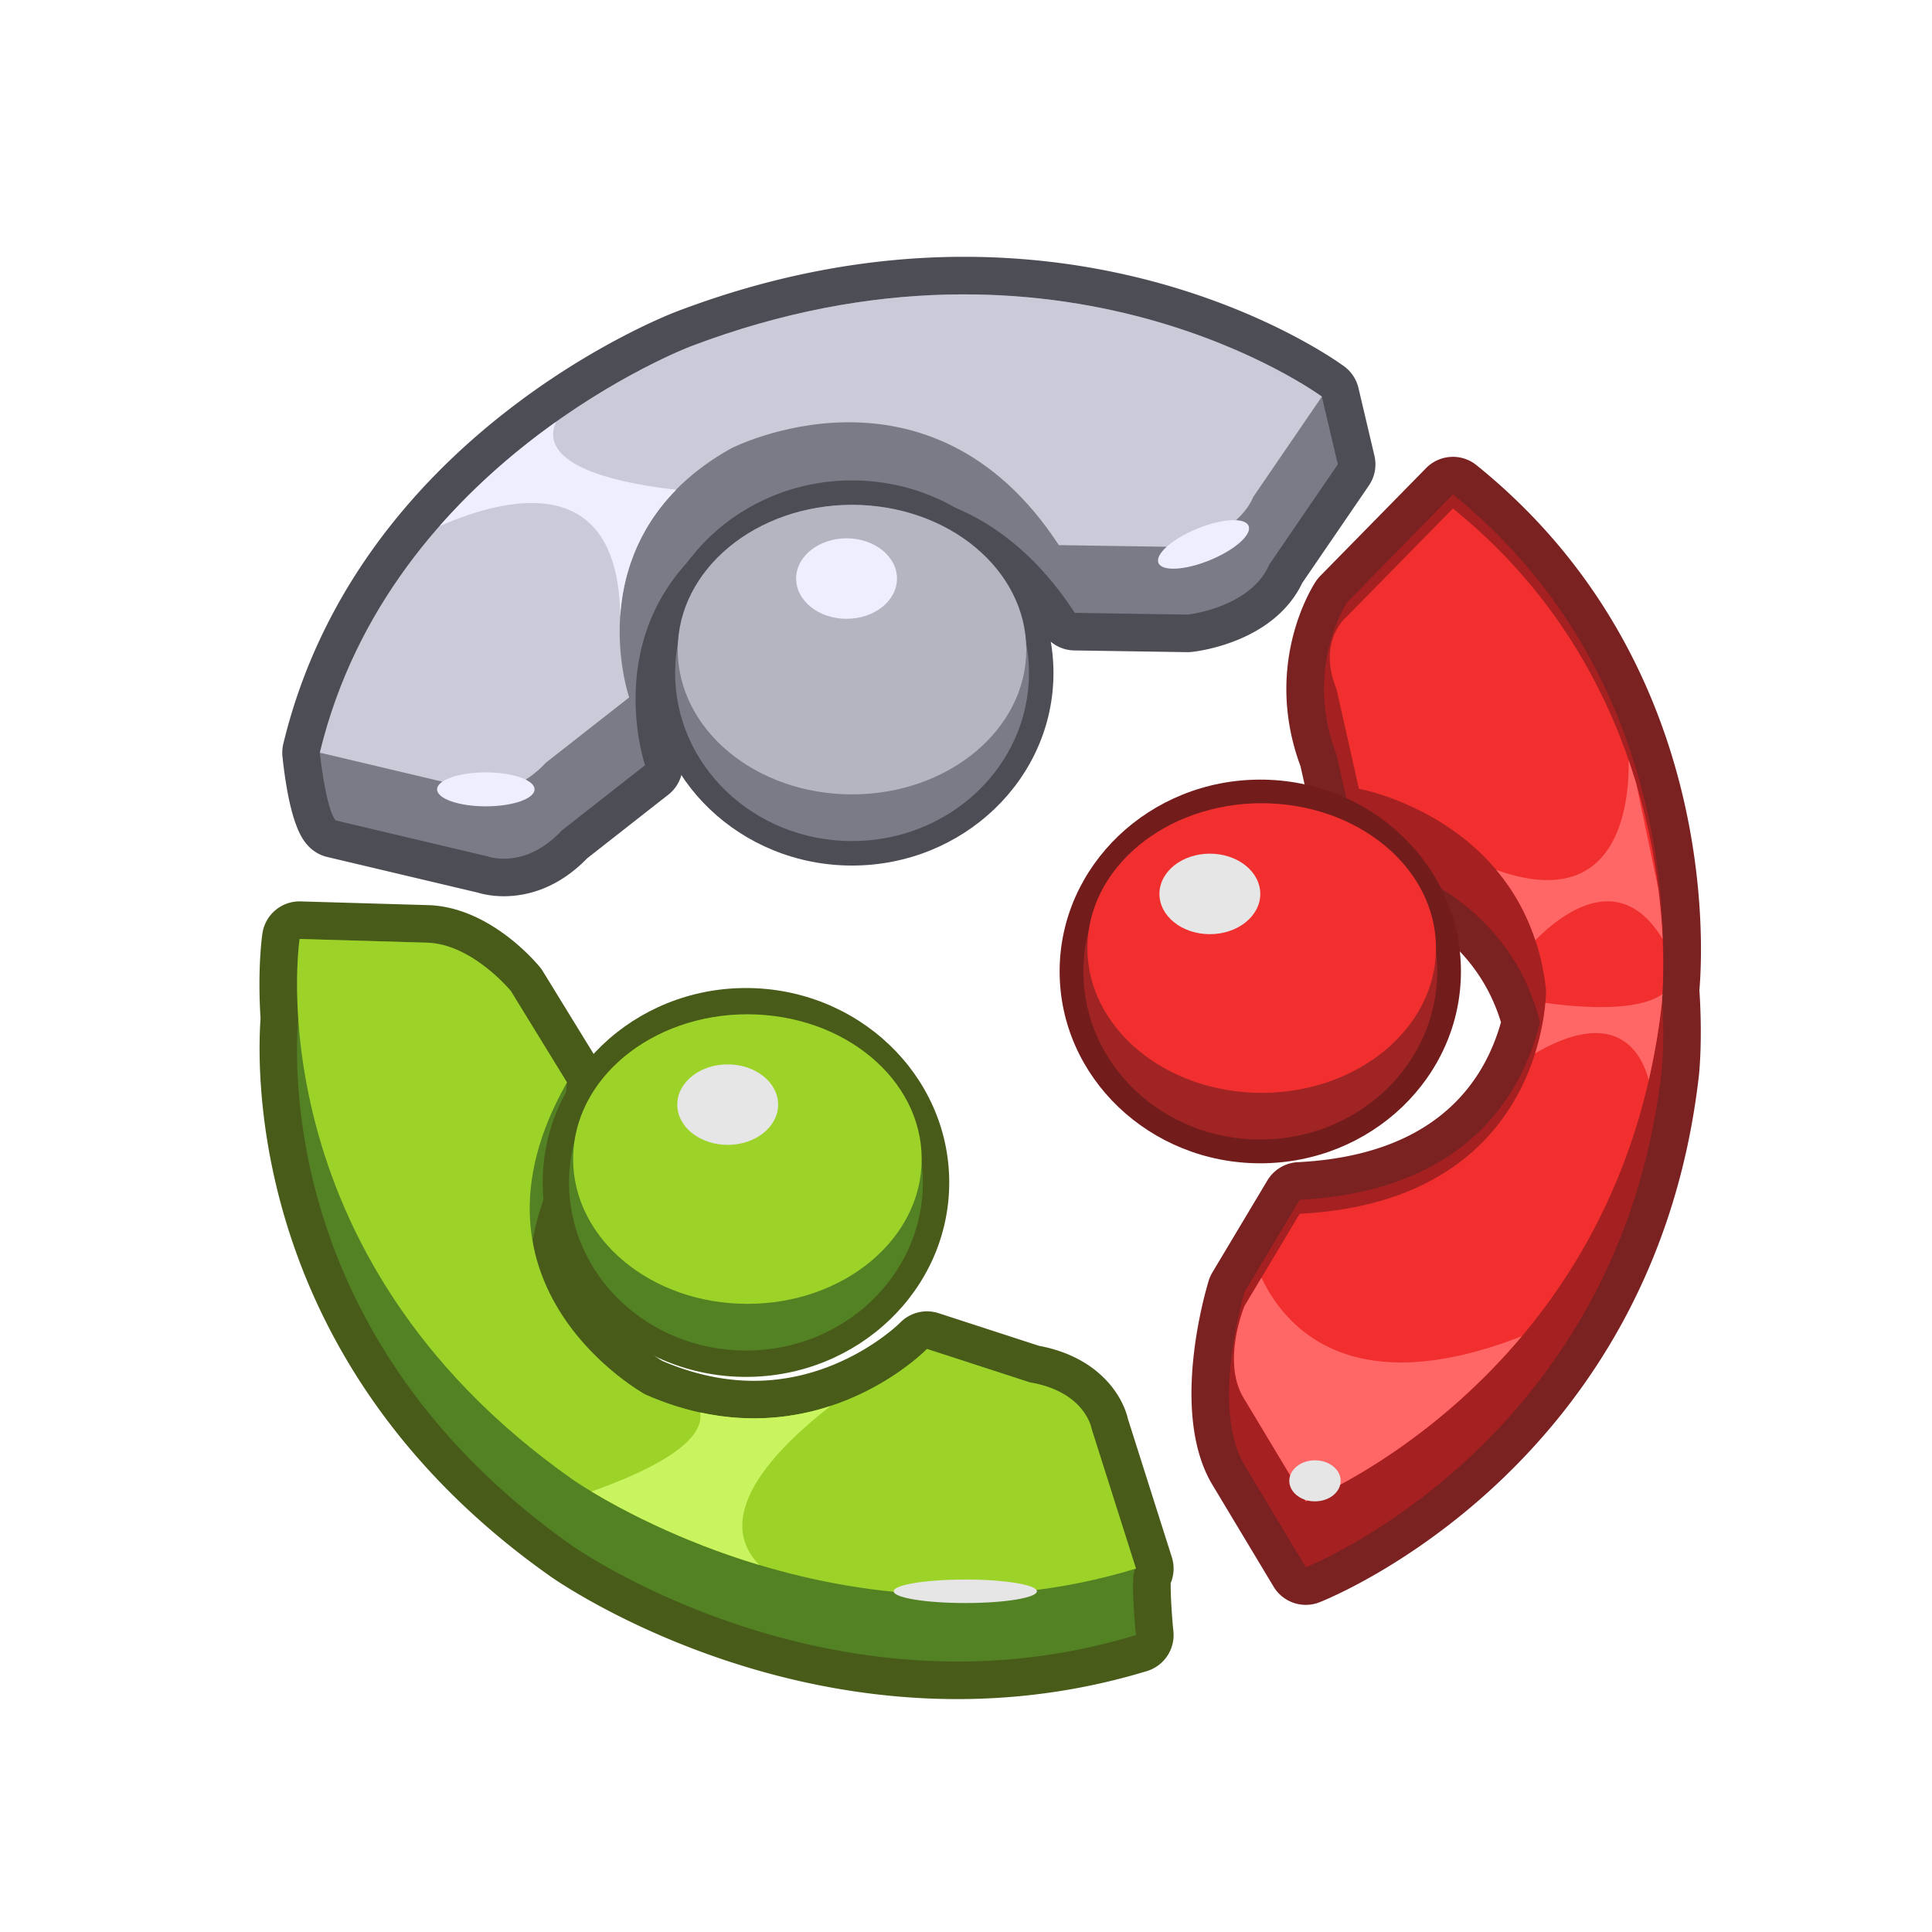<svg xmlns="http://www.w3.org/2000/svg" width="100" height="100" viewBox="0 0 100 100"><path fill="#7B7B87" d="M26.079 45.417c-.542 0-.936-.104-1.102-.156l-7.819-1.852a.976.976 0 0 1-.491-.287c-.603-.652-.919-2.568-1.079-4.061a.995.995 0 0 1 .021-.331c3.721-15.444 19.12-21.455 19.773-21.703 4.819-1.833 9.702-2.762 14.513-2.762 11.552 0 18.799 5.258 19.102 5.482a.976.976 0 0 1 .369.559l.826 3.505a.97.97 0 0 1-.145.772l-3.497 5.112c-1.211 2.641-4.81 3.064-4.964 3.081a1.882 1.882 0 0 1-.121.006l-5.849-.089a.975.975 0 0 1-.8-.44c-2.563-3.927-5.946-5.918-10.054-5.918-3.172 0-5.632 1.233-5.657 1.246-7.286 4.076-4.9 11.396-4.795 11.706a.976.976 0 0 1-.32 1.081l-4.257 3.337c-1.345 1.413-2.727 1.712-3.654 1.712z"/><path fill="#4D4D56" d="M49.896 15.238c11.364 0 18.523 5.292 18.523 5.292l.826 3.505-3.547 5.185c-.958 2.233-4.218 2.591-4.218 2.591l-5.849-.089c-3.312-5.074-7.488-6.358-10.868-6.358-3.469 0-6.1 1.353-6.1 1.353-8.149 4.559-5.273 12.888-5.273 12.888l-4.314 3.382c-1.131 1.212-2.262 1.46-3 1.46-.513 0-.835-.12-.835-.12l-7.861-1.861c-.511-.554-.827-3.505-.827-3.505C20.196 23.839 35.726 17.94 35.726 17.94c5.201-1.981 9.971-2.702 14.17-2.702m0-1.946c-4.931 0-9.93.951-14.859 2.826-.672.255-16.534 6.447-20.373 22.384a1.946 1.946 0 0 0-.043.663c.384 3.591 1.072 4.336 1.331 4.617.263.285.604.484.982.574l7.788 1.844c.252.076.731.189 1.356.189 1.106 0 2.741-.344 4.311-1.961l4.203-3.295c.653-.512.91-1.382.639-2.166-.089-.27-2.192-6.845 4.344-10.532.232-.112 2.423-1.128 5.19-1.128 3.759 0 6.867 1.843 9.239 5.477.354.542.953.872 1.6.882l5.849.089h.029c.071 0 .142-.004.212-.012.44-.048 4.266-.552 5.706-3.564l3.452-5.046a1.94 1.94 0 0 0 .288-1.545l-.826-3.505a1.942 1.942 0 0 0-.737-1.118c-.314-.232-7.812-5.673-19.681-5.673z"/><path fill="#CACAD8" d="M16.556 38.958l7.862 1.862s1.917.715 3.834-1.341l4.314-3.381s-2.876-8.329 5.272-12.888c0 0 10.257-5.274 16.968 5.006l5.848.089s3.26-.357 4.219-2.593l3.547-5.184s-13.422-9.922-32.691-2.593c0 .002-15.53 5.901-19.173 21.023z"/><path fill="#7B7B87" d="M44.101 44.168c-5.399 0-9.791-4.188-9.791-9.335 0-5.146 4.392-9.333 9.791-9.333s9.793 4.187 9.793 9.333c0 5.147-4.394 9.335-9.793 9.335z"/><path fill="#4D4D56" d="M44.101 26.133c5.058 0 9.159 3.895 9.159 8.7s-4.102 8.701-9.159 8.701c-5.058 0-9.158-3.896-9.158-8.701s4.099-8.7 9.158-8.7m0-1.267c-5.748 0-10.424 4.471-10.424 9.967s4.676 9.968 10.424 9.968c5.749 0 10.426-4.472 10.426-9.968s-4.677-9.967-10.426-9.967z"/><ellipse fill="#B5B4C1" cx="44.1" cy="33.623" rx="9.021" ry="7.494"/><ellipse fill="#EEF" cx="43.818" cy="29.946" rx="2.61" ry="2.083"/><path fill="#538225" d="M49.559 86.973c-11.621 0-20.142-5.915-20.499-6.167-15.037-10.592-14.821-25.088-14.599-28.083-.168-2.577.074-4.201.085-4.27a.972.972 0 0 1 .961-.825l6.621.191c2.756.082 4.971 2.743 5.064 2.856.028.034.054.07.077.108l2.906 4.731a.972.972 0 0 1 .137.62c-.15 1.297.002 3.234.003 3.254a.97.97 0 0 1-.124.558c-.831 1.463-1.38 2.908-1.633 4.297.896 4.592 5.27 7.06 5.314 7.084 1.665.728 3.421 1.116 5.144 1.116h.001c5.021-.001 8.232-3.266 8.263-3.299a.973.973 0 0 1 1.001-.249l5.255 1.708c3.106.555 3.782 2.598 3.898 3.075l2.291 7.217a.967.967 0 0 1-.066.747l-.023.043c-.047.466.024 1.785.131 2.849a.971.971 0 0 1-.685 1.028 32.634 32.634 0 0 1-9.523 1.411z"/><path fill="#485B19" d="M15.507 48.601l6.592.191c2.345.069 4.34 2.501 4.34 2.501l2.906 4.731c-.163 1.406 0 3.442 0 3.442-.983 1.731-1.534 3.323-1.776 4.782.918 5.238 5.833 7.932 5.833 7.932 2.036.895 3.92 1.236 5.614 1.236 5.492 0 8.963-3.596 8.963-3.596l5.32 1.729c2.875.486 3.195 2.388 3.195 2.388l2.303 7.252c-.336.102 0 3.442 0 3.442A31.534 31.534 0 0 1 49.559 86c-11.446 0-19.938-5.989-19.938-5.989-14.593-10.28-14.437-24.088-14.185-27.283-.172-2.541.071-4.127.071-4.127m-.001-1.946c-.957 0-1.776.698-1.922 1.65-.011.072-.265 1.77-.098 4.413-.227 3.243-.337 18.069 15.014 28.883.367.258 9.133 6.344 21.059 6.344 3.344 0 6.644-.488 9.807-1.451a1.946 1.946 0 0 0 1.369-2.056c-.096-.957-.152-2.021-.138-2.503a1.95 1.95 0 0 0 .057-1.334l-2.273-7.159c-.283-1.219-1.521-3.206-4.604-3.783l-5.193-1.688a1.941 1.941 0 0 0-2.001.499c-.022.022-3.015 3.001-7.564 3.001-1.556 0-3.149-.347-4.736-1.03-.486-.291-3.906-2.462-4.73-6.204.248-1.226.747-2.505 1.487-3.809.192-.338.278-.728.248-1.115-.041-.516-.122-2.071-.007-3.064a1.94 1.94 0 0 0-.275-1.242L28.1 50.276a2.162 2.162 0 0 0-.153-.216c-.262-.318-2.647-3.118-5.787-3.211l-6.593-.192c-.023-.002-.042-.002-.061-.002z"/><path fill="#9DD329" d="M58.799 81.19l-2.303-7.252s-.32-1.901-3.195-2.388l-5.32-1.729s-5.941 6.154-14.577 2.359c0 0-10.104-5.524-4.057-16.156l-2.906-4.731s-1.995-2.432-4.34-2.501l-6.592-.191s-2.492 16.27 14.113 27.967c-.002-.001 13.374 9.431 29.177 4.622z"/><path fill="#A52020" d="M67.59 82.095a.974.974 0 0 1-.834-.472l-3.223-5.366c-1.917-3.42-.117-9.427-.04-9.681a1.01 1.01 0 0 1 .096-.215l2.848-4.762a.974.974 0 0 1 .786-.473c8.184-.415 10.704-5.227 11.479-8.225-1.755-6.382-8.259-7.656-8.538-7.708a.976.976 0 0 1-.774-.743l-1.141-5.075c-1.854-4.917.569-8.596.674-8.75a.938.938 0 0 1 .112-.138l5.475-5.578a.972.972 0 0 1 1.305-.076c12.278 9.907 11.294 24.996 11.173 26.401.173 2.57-.007 4.225-.015 4.295-2.221 19.652-18.858 26.431-19.026 26.497a.956.956 0 0 1-.357.069z"/><path fill="#7A2121" d="M75.203 25.592c12.137 9.792 10.908 24.621 10.809 25.633.178 2.557-.006 4.197-.006 4.197-2.181 19.298-18.416 25.7-18.416 25.7l-3.223-5.366c-1.721-3.071.057-8.896.057-8.896l2.848-4.762c9.03-.458 11.665-5.954 12.434-9.204-1.84-7.298-9.367-8.657-9.367-8.657l-1.156-5.143c-1.742-4.534.547-7.925.547-7.925l5.473-5.577m.001-1.946c-.507 0-1.011.197-1.39.583l-5.475 5.578a2.015 2.015 0 0 0-.224.274c-.116.172-2.786 4.224-.803 9.573l1.126 5.01a1.946 1.946 0 0 0 1.553 1.488c.243.046 6.012 1.203 7.699 6.76-.903 3.211-3.486 6.887-10.519 7.243a1.948 1.948 0 0 0-1.571.944l-2.848 4.762c-.081.136-.145.28-.191.431-.206.678-1.96 6.726.107 10.415l.029.051 3.223 5.366a1.944 1.944 0 0 0 2.382.807c.707-.278 17.35-7.063 19.636-27.291.008-.075.193-1.78.023-4.393.203-2.363.917-17.122-11.538-27.17a1.938 1.938 0 0 0-1.219-.431z"/><path fill="#F22F2F" d="M75.203 26.319l-5.475 5.577s-1.582 1.239-.547 3.786l1.156 5.143s8.721 1.57 9.688 10.425c0 0 .135 10.92-12.754 11.575l-2.848 4.762s-1.203 2.848-.057 4.758l3.223 5.365s16.235-6.402 18.416-25.699c.001 0 1.768-15.55-10.802-25.692z"/><path fill="#538225" d="M38.611 70.586c-5.426 0-9.84-4.208-9.84-9.381 0-5.175 4.415-9.384 9.84-9.384s9.839 4.209 9.839 9.384c0 5.173-4.413 9.381-9.839 9.381z"/><path fill="#485B19" d="M38.611 52.502c5.059 0 9.158 3.896 9.158 8.703 0 4.805-4.1 8.7-9.158 8.7s-9.159-3.896-9.159-8.7c0-4.807 4.101-8.703 9.159-8.703m0-1.362c-5.801 0-10.521 4.516-10.521 10.065 0 5.548 4.72 10.063 10.521 10.063 5.801 0 10.521-4.515 10.521-10.063 0-5.55-4.72-10.065-10.521-10.065z"/><path fill="#A02424" d="M65.232 59.597c-5.388 0-9.771-4.179-9.771-9.315 0-5.136 4.384-9.314 9.771-9.314s9.771 4.179 9.771 9.314c.001 5.136-4.383 9.315-9.771 9.315z"/><path fill="#721C1C" d="M65.232 41.58c5.058 0 9.158 3.896 9.158 8.701 0 4.807-4.101 8.702-9.158 8.702-5.059 0-9.158-3.896-9.158-8.702 0-4.805 4.1-8.701 9.158-8.701m0-1.227c-5.727 0-10.386 4.454-10.386 9.929s4.659 9.93 10.386 9.93 10.386-4.455 10.386-9.93-4.659-9.929-10.386-9.929z"/><ellipse fill="#F22F2F" cx="65.306" cy="49.071" rx="9.021" ry="7.494"/><ellipse fill="#9DD329" cx="38.686" cy="59.994" rx="9.021" ry="7.493"/><ellipse fill="#EEF" cx="25.146" cy="40.857" rx="2.522" ry=".879"/><ellipse fill="#E6E6E6" cx="49.963" cy="82.365" rx="3.707" ry=".608"/><ellipse transform="rotate(-22.328 62.285 28.18)" fill="#EEF" cx="62.294" cy="28.183" rx="2.522" ry=".879"/><ellipse fill="#E6E6E6" cx="62.622" cy="46.269" rx="2.61" ry="2.084"/><ellipse fill="#E6E6E6" cx="37.665" cy="57.175" rx="2.61" ry="2.083"/><path fill="#C9F460" d="M30.615 77.2c1.487.897 4.564 2.564 8.682 3.801-2.552-2.63 1.025-6.164 3.701-8.232-1.844.61-4.135.91-6.755.339.258 1.605-2.734 3.069-5.628 4.092z"/><path fill="#F66" d="M78.771 69.161c-8.982 3.509-12.334-.603-13.477-3.028l-.871 1.454s-1.203 2.848-.057 4.758l3.223 5.365c.001 0 5.989-2.37 11.182-8.549zm7.066-23.145l-1.145-5.444c-.12-.401-.252-.809-.394-1.22.035 2.258-.486 7.959-6.857 5.669.826.98 1.545 2.184 2.027 3.647 1.351-1.367 4.385-3.721 6.59-.058a33.757 33.757 0 0 0-.221-2.594zm.214 5.429c-1.334 1-4.678.66-6.061.463-.053.59-.19 1.527-.533 2.614 4.293-2.495 5.537.073 5.881 1.38.283-1.237.514-2.527.668-3.892 0 .001.021-.203.045-.565z"/><ellipse fill="#E6E6E6" cx="68.063" cy="76.648" rx="1.329" ry="1.062"/><path fill="#EEF" d="M28.777 21.838c-1.953 1.389-4.072 3.171-6.025 5.394 3.409-1.494 9.266-2.947 9.348 4.666.132-2.013.824-4.438 2.901-6.551-2.24-.239-7.294-1.055-6.224-3.509z"/></svg>